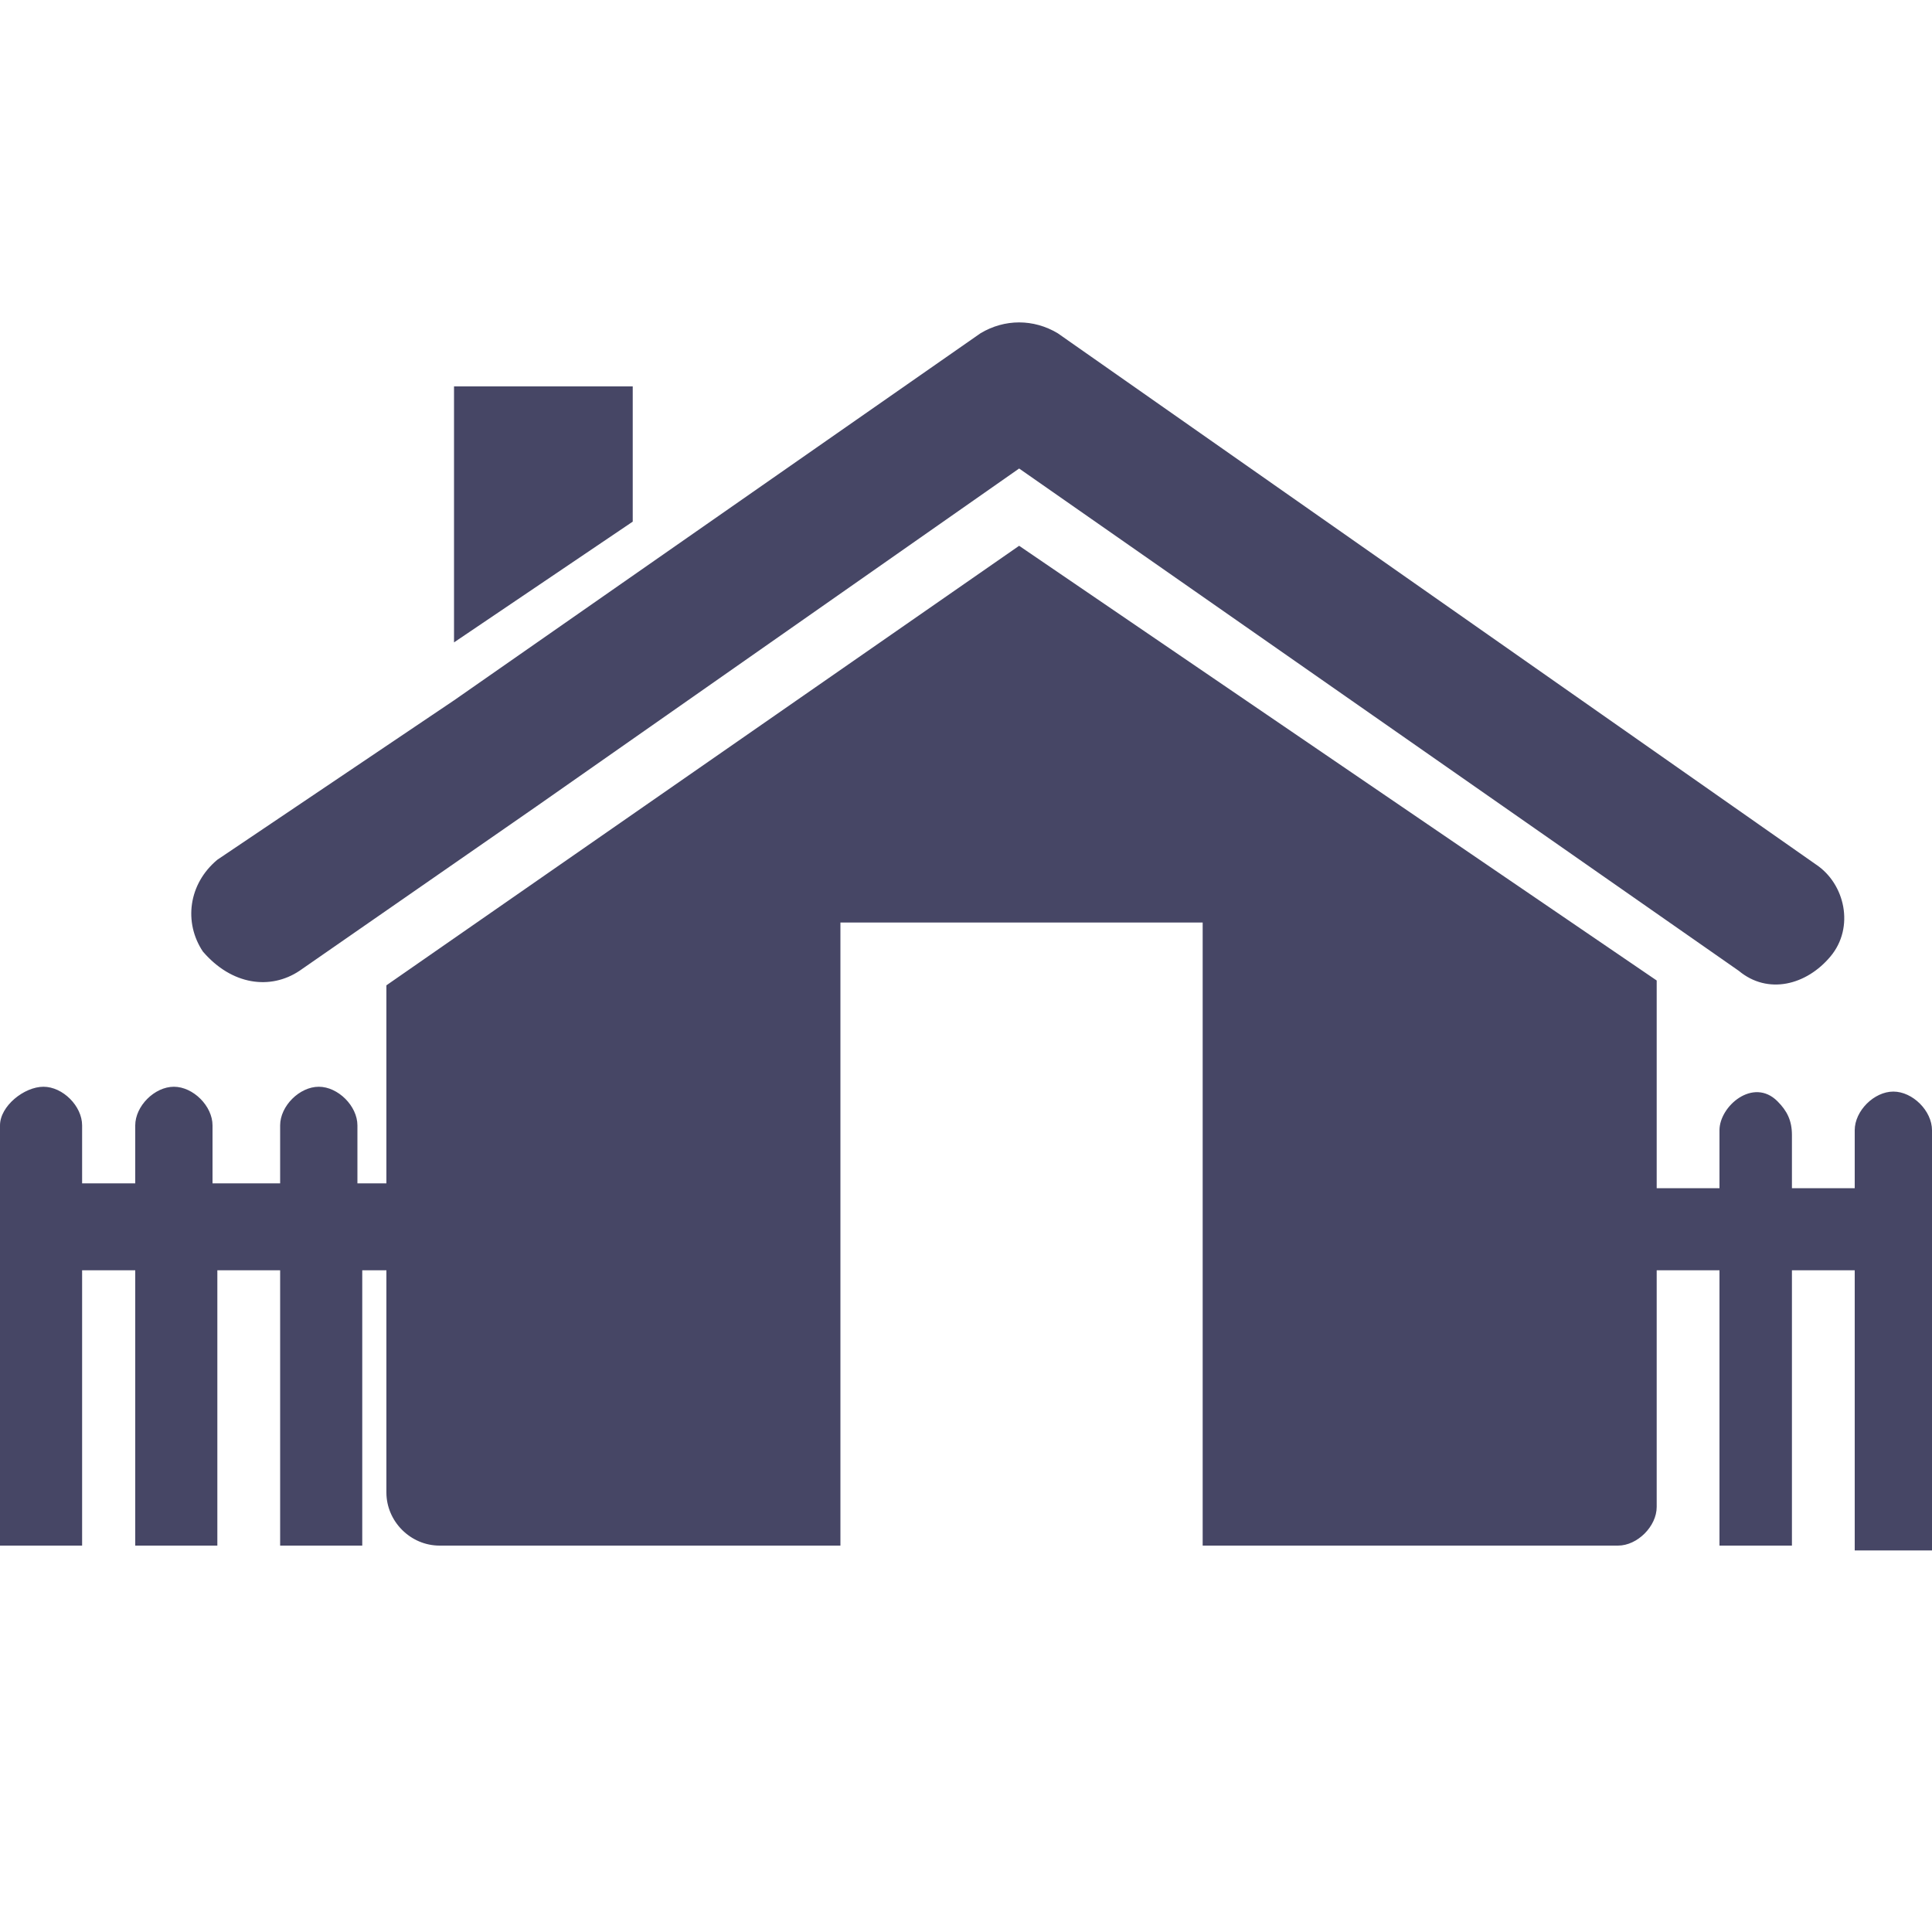 <?xml version="1.0" encoding="utf-8"?>
<!-- Generator: Adobe Illustrator 18.0.0, SVG Export Plug-In . SVG Version: 6.00 Build 0)  -->
<!DOCTYPE svg PUBLIC "-//W3C//DTD SVG 1.1//EN" "http://www.w3.org/Graphics/SVG/1.1/DTD/svg11.dtd">
<svg version="1.1" id="Lag_1" xmlns:x="http://ns.adobe.com/Extensibility/1.0/" xmlns:i="http://ns.adobe.com/AdobeIllustrator/10.0/" xmlns:graph="http://ns.adobe.com/Graphs/1.0/"
	 xmlns="http://www.w3.org/2000/svg" xmlns:xlink="http://www.w3.org/1999/xlink" x="0px" y="0px" width="40px" height="40px"
	 viewBox="0 0 40 40" enable-background="new 0 0 40 40" xml:space="preserve">
<g id="Lag_1_1_">
	<g>
		<g>
			<path fill="#464665" d="M13.1,8H9.4v5.3l3.7-2.5C13.1,10.8,13.1,8,13.1,8z M6.2,20.1l4.9-3.4l10-7L36,20.1
				c0.6,0.5,1.4,0.3,1.9-0.3c0.5-0.6,0.3-1.5-0.3-1.9l-15.7-11c-0.5-0.3-1.1-0.3-1.6,0L9.4,14.5l-4.9,3.3c-0.6,0.5-0.7,1.3-0.3,1.9
				C4.8,20.4,5.6,20.5,6.2,20.1z M3.6,22.5L3.6,22.5L3.6,22.5L3.6,22.5z M39.2,22.6c-0.4,0-0.8,0.4-0.8,0.8v1.2h-1.3v-1.1
				c0-0.3-0.1-0.5-0.3-0.7c-0.5-0.5-1.2,0.1-1.2,0.6v1.2h-1.3v-4.3l-13.2-9L8,20.4v4.1H7.4v-1.2c0-0.4-0.4-0.8-0.8-0.8
				s-0.8,0.4-0.8,0.8v1.2H4.4v-1.2c0-0.4-0.4-0.8-0.8-0.8l0,0c-0.4,0-0.8,0.4-0.8,0.8v1.2H1.7v-1.2c0-0.4-0.4-0.8-0.8-0.8
				S0,22.9,0,23.3V32h1.7v-5.7h1.1V32h1.7c0-0.8,0-5.7,0-5.7h1.3V32h1.7v-5.7H8v4.6C8,31.5,8.5,32,9.1,32h8.3V19.1h7.5V32h8.6
				c0.4,0,0.8-0.4,0.8-0.8v-4.9h1.3V32h1.5v-5.7h1.3v5.8H40v-8.7C40,23,39.6,22.6,39.2,22.6z"/>
		</g>
	</g>
</g>
<g id="tekst">
</g>
</svg>
